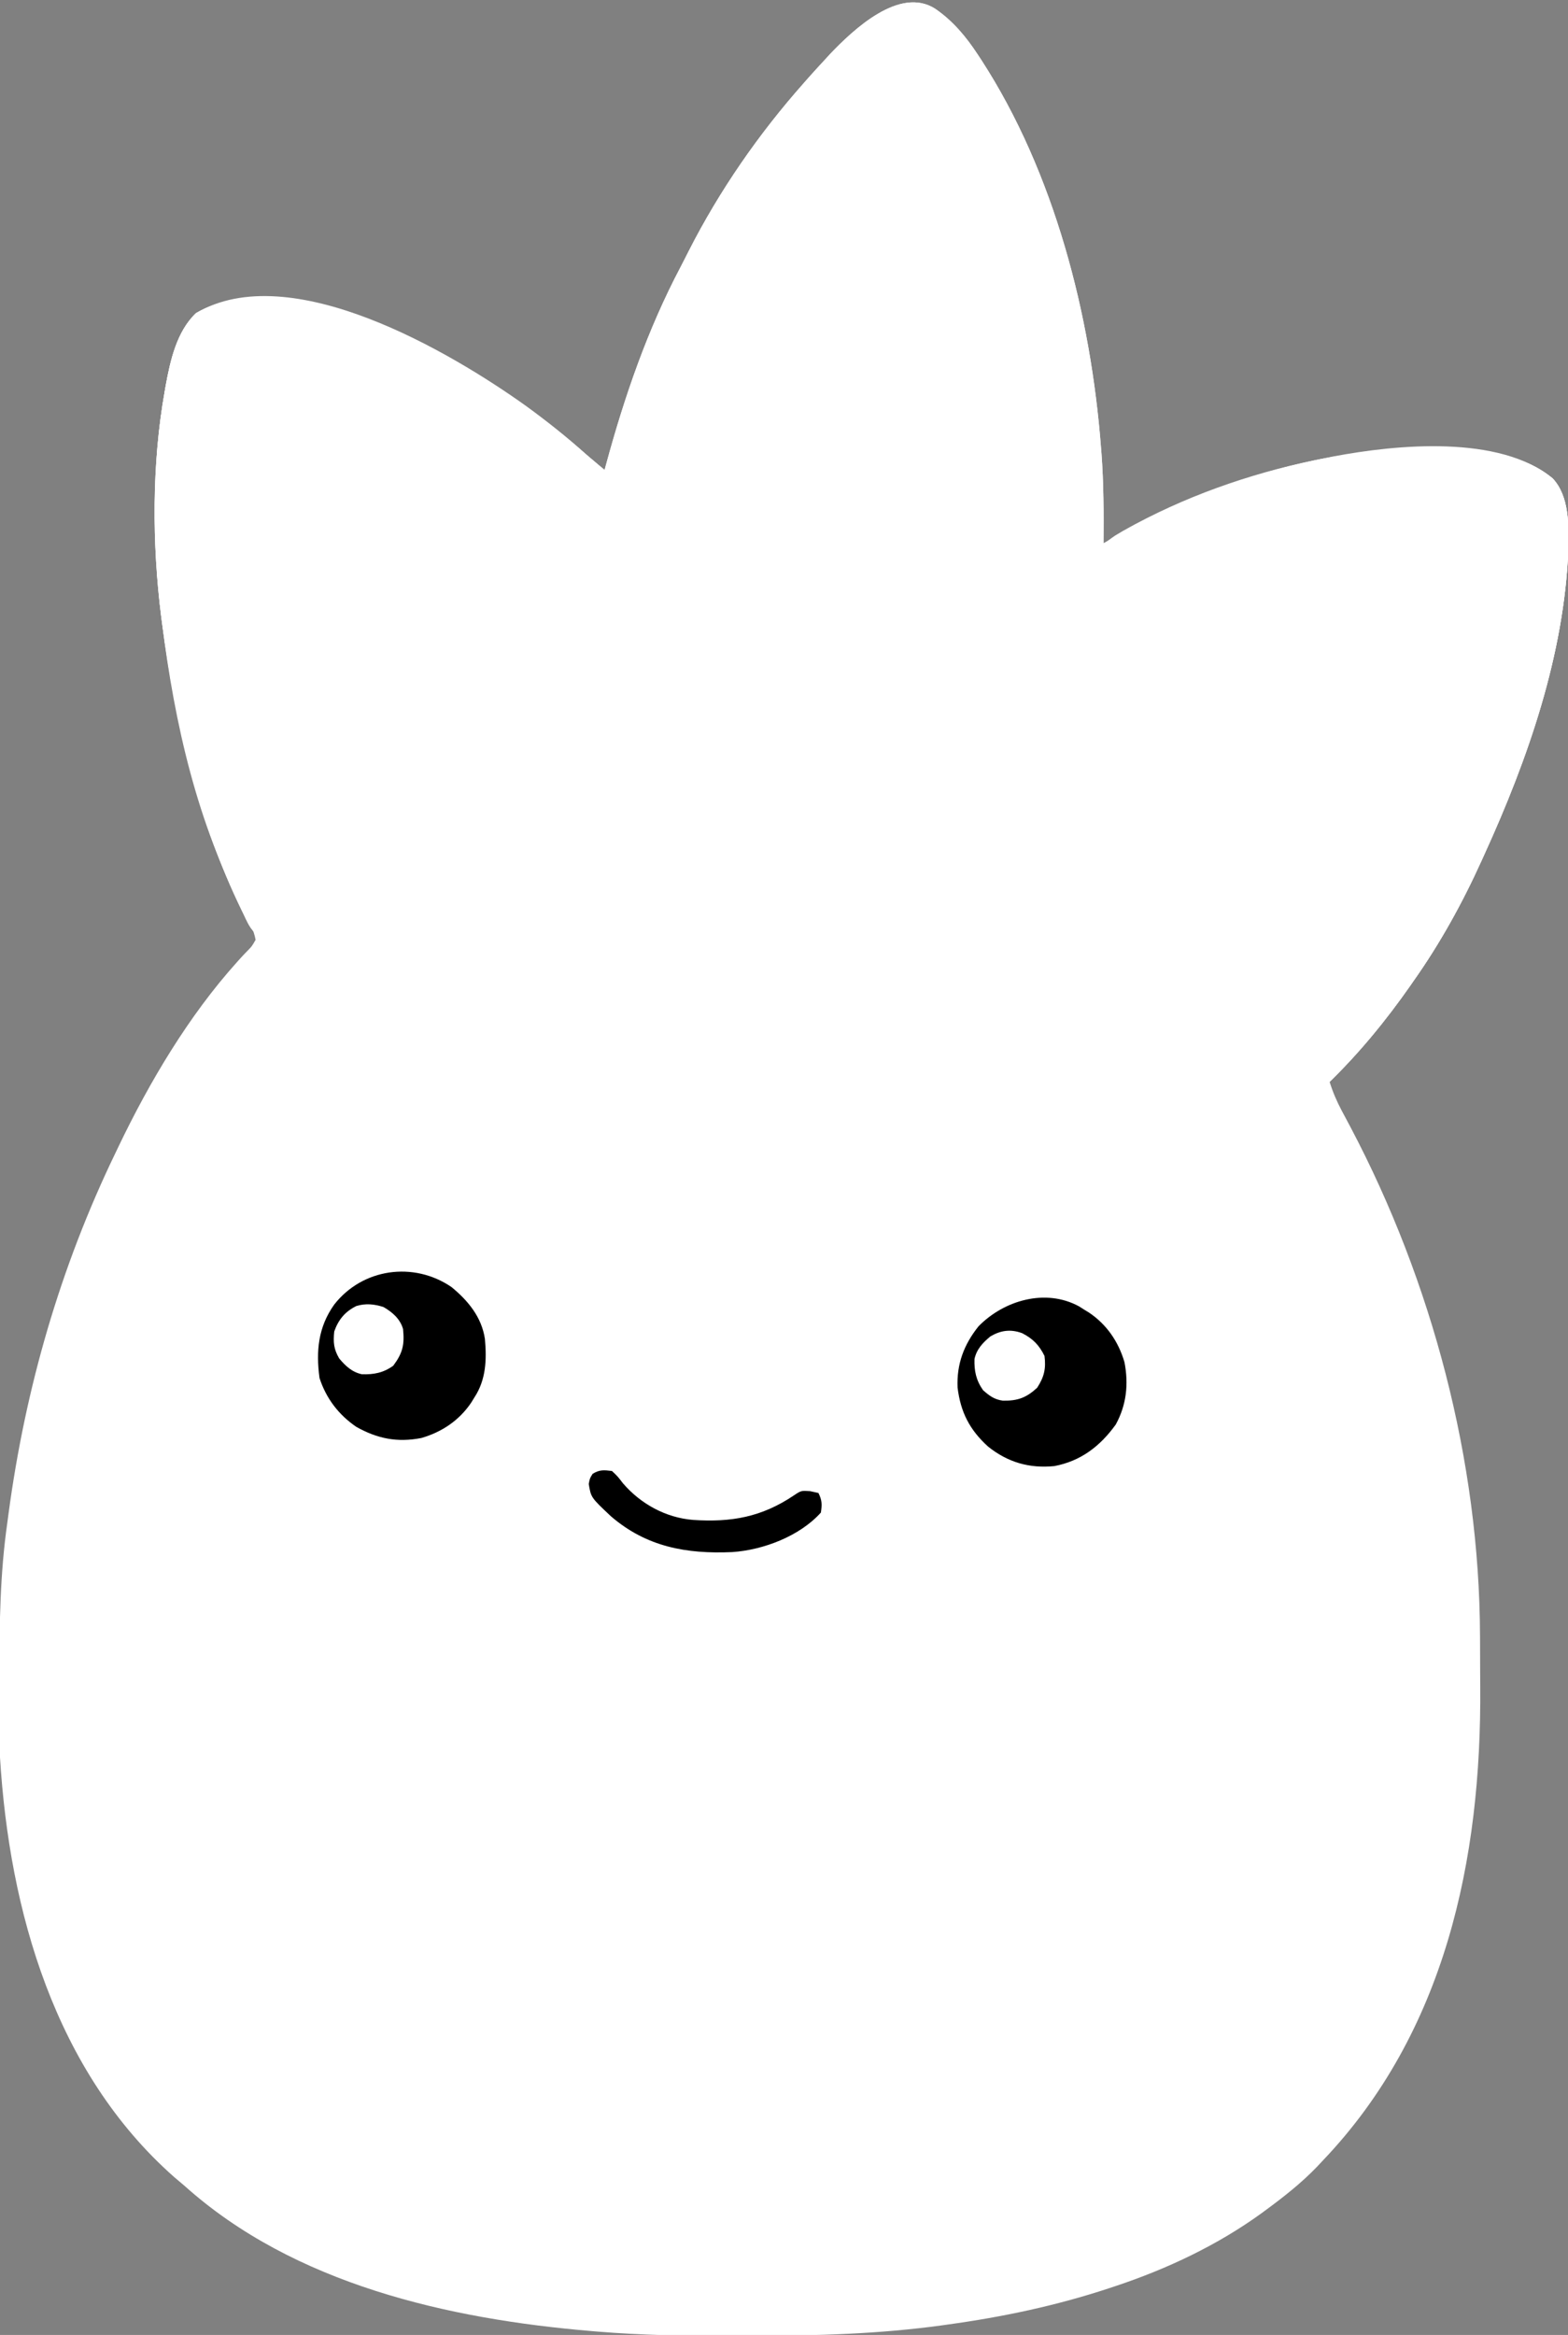 <svg width="43" height="64" viewBox="0 0 43 64" fill="none" xmlns="http://www.w3.org/2000/svg">
<rect x="0" y="0" width="43" height="64" fill="#808080" stroke="none"/>
<g clip-path="url(#clip0_923_45)">
<path d="M25.645 0.239C26.131 0.572 26.492 1.005 26.812 1.493C26.846 1.545 26.881 1.598 26.917 1.652C28.914 4.736 29.916 8.64 30.194 12.277C30.198 12.325 30.202 12.374 30.206 12.424C30.267 13.247 30.269 14.068 30.262 14.893C30.327 14.856 30.392 14.818 30.46 14.78C32.216 13.781 34.023 13.048 36.008 12.629C36.102 12.609 36.102 12.609 36.198 12.589C37.157 12.395 38.098 12.316 39.074 12.319C39.127 12.319 39.18 12.319 39.234 12.319C40.37 12.322 41.661 12.35 42.58 13.114C43.042 13.608 43.018 14.408 43.01 15.043C42.898 17.941 41.904 20.796 40.709 23.413C40.684 23.468 40.658 23.524 40.633 23.581C40.108 24.741 39.491 25.861 38.754 26.901C38.728 26.939 38.702 26.976 38.676 27.014C38.016 27.959 37.291 28.848 36.462 29.652C36.55 29.933 36.657 30.184 36.795 30.443C36.834 30.516 36.873 30.59 36.914 30.666C36.976 30.782 36.976 30.782 37.039 30.901C39.27 35.13 40.571 40.035 40.587 44.828C40.588 44.872 40.588 44.916 40.588 44.961C40.589 45.196 40.59 45.43 40.59 45.664C40.59 45.852 40.591 46.041 40.593 46.229C40.631 50.966 39.631 55.716 36.26 59.237C36.211 59.289 36.162 59.341 36.112 59.395C35.684 59.839 35.206 60.214 34.71 60.579C34.672 60.606 34.635 60.634 34.596 60.663C33.389 61.538 32.01 62.188 30.599 62.658C30.508 62.689 30.508 62.689 30.416 62.719C28.969 63.197 27.495 63.508 25.986 63.715C25.938 63.722 25.889 63.728 25.839 63.736C24.116 63.973 22.391 64.024 20.654 64.021C20.436 64.021 20.217 64.021 19.999 64.023C18.791 64.029 17.593 64.007 16.389 63.908C16.338 63.904 16.288 63.9 16.236 63.895C12.301 63.566 8.065 62.611 5.055 59.908C4.962 59.83 4.87 59.751 4.777 59.673C1.508 56.788 0.256 52.382 1.14044e-05 48.168C-0.01 47.851 -0.013 47.535 -0.014 47.219C-0.014 47.131 -0.015 47.042 -0.015 46.951C-0.016 46.668 -0.017 46.384 -0.017 46.101C-0.017 46.052 -0.017 46.004 -0.017 45.954C-0.017 44.535 -0 43.135 0.202 41.727C0.213 41.644 0.225 41.559 0.236 41.473C0.699 38.035 1.654 34.727 3.168 31.598C3.196 31.539 3.224 31.48 3.253 31.42C4.102 29.649 5.177 27.84 6.498 26.372C6.551 26.314 6.551 26.314 6.605 26.253C6.67 26.182 6.737 26.111 6.806 26.042C6.907 25.938 6.907 25.938 7.009 25.761C6.963 25.491 6.833 25.268 6.705 25.027C5.407 22.582 4.789 19.832 4.448 17.107C4.44 17.045 4.432 16.984 4.424 16.92C4.176 14.916 4.161 12.725 4.516 10.734C4.525 10.678 4.535 10.623 4.545 10.566C4.672 9.875 4.847 9.086 5.375 8.583C6.457 7.941 7.868 8.249 9.024 8.532C11.686 9.22 14.02 10.665 16.071 12.455C16.238 12.6 16.409 12.74 16.58 12.88C16.592 12.837 16.604 12.793 16.616 12.748C17.126 10.869 17.755 9.039 18.667 7.312C18.742 7.169 18.814 7.025 18.887 6.881C19.733 5.22 20.802 3.677 22.039 2.281C22.12 2.189 22.12 2.189 22.203 2.095C22.349 1.932 22.497 1.77 22.646 1.61C22.701 1.55 22.701 1.55 22.757 1.488C23.402 0.811 24.668 -0.384 25.645 0.239Z" fill="white"/>
<path d="M25.645 0.239C26.131 0.572 26.492 1.005 26.812 1.493C26.846 1.545 26.881 1.598 26.917 1.652C28.914 4.736 29.916 8.64 30.194 12.277C30.198 12.325 30.202 12.374 30.206 12.424C30.267 13.247 30.269 14.068 30.262 14.893C30.327 14.856 30.392 14.818 30.46 14.78C32.216 13.781 34.023 13.048 36.008 12.629C36.102 12.609 36.102 12.609 36.198 12.589C37.157 12.395 38.098 12.316 39.074 12.319C39.127 12.319 39.18 12.319 39.234 12.319C40.37 12.322 41.661 12.35 42.58 13.114C43.042 13.608 43.018 14.408 43.01 15.043C42.898 17.941 41.904 20.796 40.709 23.413C40.684 23.468 40.658 23.524 40.633 23.581C40.108 24.741 39.491 25.861 38.754 26.901C38.728 26.939 38.702 26.976 38.676 27.014C37.997 27.985 37.249 28.894 36.395 29.719C36.143 29.494 35.986 29.242 35.814 28.956C35.491 28.432 35.146 27.931 34.777 27.438C34.75 27.401 34.723 27.365 34.694 27.327C33.692 25.993 32.565 24.679 31.273 23.614C31.239 23.587 31.206 23.559 31.172 23.53C28.537 21.347 25.45 19.89 22.039 19.455C21.966 19.445 21.966 19.445 21.892 19.436C17.399 18.91 13.206 20.599 9.71 23.297C8.846 23.984 7.855 24.792 7.212 25.694C6.875 25.582 6.783 25.256 6.63 24.956C5.422 22.477 4.814 19.822 4.448 17.107C4.439 17.04 4.43 16.973 4.421 16.904C4.168 14.909 4.162 12.716 4.516 10.734C4.525 10.678 4.535 10.623 4.545 10.566C4.672 9.875 4.847 9.086 5.375 8.583C6.457 7.941 7.868 8.249 9.024 8.532C11.686 9.22 14.02 10.665 16.071 12.455C16.238 12.6 16.409 12.74 16.58 12.88C16.592 12.837 16.604 12.793 16.616 12.748C17.126 10.869 17.755 9.039 18.667 7.312C18.742 7.169 18.814 7.025 18.887 6.881C19.733 5.22 20.802 3.677 22.039 2.281C22.12 2.189 22.12 2.189 22.203 2.095C22.349 1.932 22.497 1.77 22.646 1.61C22.701 1.55 22.701 1.55 22.757 1.488C23.402 0.811 24.668 -0.384 25.645 0.239Z" fill="white"/>
<path d="M42.58 13.113C43.042 13.608 43.018 14.408 43.01 15.043C42.898 17.941 41.903 20.796 40.709 23.413C40.684 23.468 40.658 23.524 40.633 23.581C40.108 24.741 39.491 25.861 38.754 26.901C38.728 26.939 38.702 26.976 38.676 27.014C37.997 27.985 37.249 28.894 36.395 29.719C36.143 29.494 35.986 29.242 35.814 28.956C35.491 28.432 35.146 27.931 34.777 27.438C34.75 27.401 34.722 27.365 34.694 27.327C33.692 25.993 32.565 24.678 31.273 23.614C31.222 23.572 31.222 23.572 31.17 23.529C30.623 23.08 30.063 22.66 29.478 22.261C29.432 22.23 29.385 22.198 29.338 22.165C29.296 22.137 29.255 22.109 29.213 22.081C29.116 22.004 29.116 22.004 29.049 21.87C29.072 21.733 29.072 21.733 29.116 21.56C29.133 21.494 29.149 21.429 29.166 21.361C29.184 21.288 29.203 21.215 29.221 21.14C29.677 19.249 30.072 17.222 30.086 15.274C30.152 14.984 30.337 14.846 30.577 14.682C30.71 14.6 30.845 14.523 30.982 14.449C31.034 14.42 31.086 14.392 31.14 14.363C32.786 13.486 34.566 12.897 36.395 12.545C36.479 12.528 36.479 12.528 36.565 12.511C38.295 12.184 41.128 11.906 42.58 13.113Z" fill="white"/>
<path d="M14.432 11.132C14.999 11.545 15.55 11.981 16.071 12.451C16.143 12.516 16.217 12.579 16.292 12.639C16.507 12.825 16.574 12.904 16.613 13.194C16.605 13.291 16.594 13.388 16.58 13.484C16.572 13.54 16.564 13.595 16.556 13.652C16.526 13.845 16.492 14.038 16.458 14.231C16.142 16.118 16.053 18.016 15.973 19.924C15.926 19.941 15.878 19.958 15.829 19.976C12.707 21.082 10.123 22.736 7.776 25.057C7.743 25.09 7.709 25.123 7.675 25.157C7.505 25.326 7.35 25.498 7.212 25.694C6.875 25.582 6.783 25.256 6.63 24.956C5.422 22.477 4.814 19.822 4.448 17.107C4.439 17.04 4.43 16.973 4.421 16.904C4.168 14.909 4.162 12.716 4.516 10.734C4.525 10.678 4.535 10.623 4.545 10.566C4.672 9.875 4.847 9.086 5.375 8.583C7.962 7.048 12.367 9.655 14.432 11.132Z" fill="white"/>
<path d="M30.628 35.02C31.406 35.617 31.945 36.387 32.081 37.367C32.178 38.529 31.891 39.421 31.138 40.319C31.258 40.349 31.258 40.349 31.38 40.38C32.944 40.789 32.944 40.789 33.362 41.392C33.459 41.584 33.45 41.715 33.429 41.929C33.173 42.429 32.802 42.639 32.29 42.806C31.027 43.199 29.624 43.241 28.404 42.679C28.044 42.488 27.818 42.296 27.633 41.929C27.615 41.657 27.638 41.495 27.768 41.258C27.641 41.239 27.641 41.239 27.511 41.22C26.752 41.051 26.051 40.462 25.628 39.828C25.121 38.99 24.915 38.068 25.098 37.096C25.345 36.141 25.977 35.343 26.812 34.83C28.029 34.169 29.479 34.238 30.628 35.02Z" fill="white"/>
<path d="M10.973 33.656C11.033 33.657 11.093 33.657 11.155 33.657C11.577 33.665 11.947 33.699 12.334 33.878C12.425 33.92 12.425 33.92 12.517 33.962C13.404 34.407 14.048 35.092 14.389 36.029C14.621 36.873 14.613 37.957 14.183 38.738C13.626 39.701 12.87 40.19 11.862 40.587C11.906 40.649 11.949 40.712 11.994 40.776C12.132 40.989 12.132 40.989 12.178 41.182C12.104 41.515 11.924 41.717 11.66 41.929C11.419 42.046 11.177 42.127 10.918 42.197C10.877 42.209 10.837 42.221 10.794 42.233C9.549 42.502 8.068 42.247 6.985 41.6C6.7 41.409 6.488 41.16 6.335 40.855C6.293 40.635 6.302 40.503 6.427 40.314C6.876 39.779 7.394 39.602 8.084 39.539C8.197 39.53 8.311 39.521 8.425 39.514C8.337 39.424 8.337 39.424 8.248 39.333C7.536 38.51 7.476 37.526 7.549 36.495C7.684 35.665 8.144 34.938 8.792 34.403C9.479 33.917 10.132 33.651 10.973 33.656Z" fill="white"/>
<path d="M5.19 46.692C5.399 46.818 5.559 46.988 5.729 47.161C5.794 47.225 5.86 47.289 5.926 47.353C6.214 47.634 6.496 47.916 6.759 48.22C7.04 48.543 7.344 48.841 7.65 49.141C7.995 49.479 8.33 49.818 8.646 50.184C8.894 50.463 9.168 50.718 9.436 50.977C9.48 51.02 9.523 51.063 9.568 51.106C9.608 51.144 9.647 51.182 9.687 51.222C9.773 51.321 9.773 51.321 9.773 51.455C10.038 51.263 10.239 51.044 10.45 50.798C10.589 50.641 10.735 50.495 10.885 50.348C11.073 50.164 11.252 49.977 11.424 49.778C11.643 49.523 11.879 49.29 12.119 49.055C12.255 48.917 12.381 48.776 12.507 48.629C13.1 47.951 13.1 47.951 13.417 47.858C13.678 47.841 13.85 47.901 14.048 48.059C14.249 48.264 14.279 48.319 14.331 48.6C14.316 49.278 13.414 49.918 12.956 50.366C12.751 50.569 12.559 50.78 12.372 50.999C12.211 51.182 12.035 51.35 11.861 51.521C11.685 51.699 11.523 51.886 11.36 52.074C11.241 52.21 11.116 52.337 10.986 52.461C11.086 52.695 11.219 52.84 11.403 53.015C11.594 53.197 11.773 53.384 11.945 53.584C12.217 53.896 12.51 54.184 12.806 54.474C13.383 55.039 13.383 55.039 13.646 55.344C13.972 55.721 14.333 56.062 14.691 56.409C15.658 57.358 15.658 57.358 15.687 57.774C15.623 58.096 15.533 58.205 15.299 58.432C15.076 58.543 14.865 58.548 14.625 58.499C14.416 58.373 14.257 58.203 14.086 58.029C14.021 57.965 13.955 57.901 13.889 57.838C13.602 57.558 13.322 57.278 13.061 56.975C12.758 56.627 12.427 56.306 12.098 55.983C11.73 55.622 11.369 55.261 11.032 54.871C10.827 54.639 10.605 54.423 10.383 54.206C10.337 54.16 10.291 54.114 10.244 54.067C10.132 53.957 10.02 53.846 9.908 53.736C9.693 53.837 9.57 53.93 9.419 54.113C9.252 54.31 9.081 54.495 8.897 54.675C8.72 54.848 8.553 55.025 8.391 55.212C7.651 56.067 7.651 56.067 7.228 56.109C7.003 56.107 6.885 56.068 6.71 55.925C6.509 55.719 6.479 55.664 6.428 55.384C6.441 54.722 7.302 54.108 7.749 53.67C7.988 53.435 8.21 53.188 8.425 52.931C8.459 52.891 8.493 52.85 8.528 52.809C8.606 52.716 8.684 52.622 8.762 52.528C8.728 52.496 8.695 52.463 8.66 52.43C8.615 52.385 8.569 52.34 8.522 52.294C8.477 52.25 8.433 52.206 8.387 52.161C8.253 52.023 8.127 51.883 8.002 51.738C7.751 51.451 7.484 51.184 7.212 50.918C6.946 50.658 6.684 50.399 6.441 50.117C6.174 49.809 5.885 49.526 5.594 49.241C5.255 48.91 4.925 48.576 4.617 48.217C4.551 48.141 4.483 48.068 4.412 47.997C4.239 47.818 4.154 47.675 4.137 47.43C4.156 47.119 4.296 46.972 4.516 46.759C4.739 46.648 4.95 46.643 5.19 46.692Z" fill="white"/>
<path d="M35.788 46.692C35.992 46.808 36.154 46.949 36.26 47.161C36.322 47.609 36.322 47.609 36.17 47.826C36.131 47.868 36.092 47.91 36.052 47.953C36.009 47.999 35.966 48.046 35.922 48.094C35.856 48.164 35.856 48.164 35.788 48.235C35.73 48.298 35.73 48.298 35.67 48.364C35.552 48.492 35.432 48.619 35.312 48.746C35.269 48.792 35.226 48.838 35.181 48.886C34.848 49.238 34.507 49.582 34.16 49.921C33.966 50.111 33.782 50.304 33.604 50.51C33.315 50.842 33.001 51.147 32.685 51.455C32.323 51.812 31.961 52.172 31.677 52.595C31.725 52.642 31.773 52.69 31.823 52.738C32.152 53.062 32.472 53.388 32.773 53.739C32.907 53.889 33.049 54.028 33.194 54.168C33.991 54.96 33.991 54.96 34.019 55.358C33.956 55.681 33.865 55.79 33.632 56.017C33.409 56.128 33.197 56.135 32.958 56.084C32.752 55.953 32.589 55.788 32.419 55.614C32.378 55.576 32.338 55.537 32.296 55.497C32.093 55.302 31.904 55.098 31.719 54.885C31.451 54.575 31.161 54.291 30.868 54.004C30.756 53.892 30.644 53.781 30.531 53.669C30.505 53.697 30.479 53.725 30.452 53.754C30.331 53.883 30.21 54.013 30.089 54.143C30.048 54.187 30.007 54.231 29.965 54.276C29.763 54.491 29.561 54.703 29.35 54.91C29.188 55.07 29.035 55.234 28.886 55.407C28.584 55.755 28.254 56.073 27.924 56.395C27.653 56.663 27.396 56.936 27.147 57.224C26.93 57.467 26.698 57.695 26.466 57.925C26.394 57.997 26.394 57.997 26.32 58.071C26.274 58.116 26.228 58.162 26.181 58.209C26.139 58.251 26.098 58.292 26.055 58.334C25.858 58.514 25.68 58.525 25.416 58.523C25.165 58.48 25.045 58.342 24.87 58.163C24.758 57.942 24.752 57.731 24.802 57.493C24.933 57.288 25.103 57.127 25.274 56.956C25.36 56.858 25.446 56.761 25.531 56.663C25.889 56.266 26.27 55.894 26.652 55.52C26.885 55.29 27.113 55.06 27.327 54.812C27.654 54.434 28.016 54.09 28.373 53.74C28.993 53.161 28.993 53.161 29.453 52.461C29.415 52.424 29.376 52.386 29.337 52.348C29.043 52.059 28.761 51.765 28.492 51.453C28.368 51.313 28.238 51.183 28.105 51.052C27.93 50.881 27.764 50.706 27.604 50.52C27.431 50.319 27.25 50.131 27.06 49.946C26.169 49.069 26.169 49.069 26.121 48.65C26.128 48.326 26.259 48.188 26.487 47.967C26.71 47.856 26.922 47.849 27.161 47.899C27.56 48.169 27.887 48.554 28.21 48.906C28.495 49.213 28.783 49.516 29.082 49.81C29.197 49.926 29.305 50.047 29.411 50.172C29.679 50.481 29.969 50.766 30.262 51.052C30.374 51.164 30.486 51.276 30.599 51.388C30.83 51.159 31.062 50.93 31.293 50.701C31.371 50.623 31.45 50.545 31.528 50.468C31.912 50.088 32.292 49.711 32.643 49.301C32.918 48.99 33.223 48.707 33.519 48.417C33.803 48.137 34.074 47.852 34.334 47.551C34.482 47.382 34.639 47.224 34.798 47.065C34.855 47.008 34.912 46.952 34.97 46.893C35.216 46.664 35.46 46.636 35.788 46.692Z" fill="white"/>
<path d="M16.715 23.95C17.18 24.273 17.571 24.726 17.97 25.125C18.037 25.192 18.105 25.259 18.172 25.326C18.347 25.501 18.522 25.676 18.697 25.851C18.876 26.03 19.056 26.209 19.235 26.388C19.586 26.738 19.936 27.088 20.287 27.438C20.538 27.334 20.696 27.181 20.886 26.989C20.934 26.941 20.934 26.941 20.982 26.892C21.051 26.823 21.12 26.754 21.188 26.685C21.297 26.575 21.406 26.466 21.515 26.357C21.746 26.125 21.977 25.893 22.208 25.66C22.475 25.391 22.743 25.122 23.011 24.853C23.118 24.746 23.225 24.638 23.332 24.53C23.398 24.464 23.464 24.398 23.529 24.332C23.587 24.274 23.644 24.216 23.703 24.157C23.947 23.938 24.061 23.881 24.394 23.887C24.608 23.921 24.681 23.959 24.866 24.092C25.035 24.327 25.072 24.466 25.072 24.755C24.943 25.067 24.777 25.274 24.538 25.511C24.505 25.544 24.472 25.576 24.438 25.61C24.33 25.717 24.222 25.824 24.113 25.93C24.038 26.005 23.962 26.079 23.887 26.154C23.69 26.35 23.492 26.545 23.294 26.74C23.092 26.939 22.89 27.139 22.688 27.339C22.293 27.73 21.896 28.121 21.5 28.512C21.587 28.702 21.677 28.838 21.827 28.984C21.866 29.021 21.905 29.059 21.945 29.098C21.986 29.138 22.028 29.178 22.071 29.22C22.159 29.306 22.247 29.392 22.335 29.479C22.474 29.614 22.613 29.749 22.752 29.884C22.886 30.014 23.02 30.145 23.153 30.276C23.195 30.316 23.237 30.356 23.279 30.398C23.489 30.603 23.649 30.769 23.724 31.061C23.719 31.346 23.685 31.491 23.518 31.723C23.308 31.875 23.176 31.919 22.926 31.956C22.512 31.89 22.19 31.497 21.909 31.213C21.866 31.17 21.823 31.127 21.779 31.083C21.644 30.947 21.509 30.811 21.374 30.675C21.281 30.582 21.189 30.49 21.097 30.398C20.871 30.172 20.646 29.945 20.422 29.719C20.23 29.805 20.094 29.895 19.947 30.045C19.909 30.083 19.871 30.122 19.832 30.162C19.792 30.203 19.752 30.244 19.71 30.287C19.623 30.375 19.537 30.462 19.45 30.55C19.314 30.688 19.179 30.826 19.043 30.965C18.912 31.099 18.78 31.232 18.648 31.365C18.608 31.406 18.568 31.448 18.527 31.49C18.32 31.699 18.154 31.858 17.86 31.933C17.574 31.928 17.428 31.894 17.195 31.727C17.043 31.518 16.998 31.387 16.961 31.139C17.027 30.727 17.423 30.405 17.708 30.126C17.751 30.084 17.794 30.041 17.838 29.997C17.974 29.862 18.111 29.728 18.248 29.593C18.341 29.501 18.434 29.41 18.527 29.318C18.754 29.093 18.981 28.869 19.209 28.646C19.104 28.396 18.95 28.239 18.757 28.05C18.709 28.003 18.709 28.003 18.66 27.955C18.591 27.887 18.521 27.818 18.452 27.75C18.342 27.643 18.232 27.535 18.122 27.426C17.81 27.119 17.498 26.812 17.185 26.505C16.993 26.317 16.802 26.129 16.611 25.941C16.539 25.869 16.466 25.797 16.393 25.726C16.291 25.627 16.189 25.526 16.087 25.426C16.029 25.369 15.972 25.312 15.912 25.253C15.703 25.011 15.635 24.839 15.641 24.52C15.716 24.241 15.82 24.132 16.041 23.95C16.267 23.837 16.482 23.878 16.715 23.95Z" fill="white"/>
<path d="M29.591 35.807C29.656 35.849 29.656 35.849 29.723 35.891C29.769 35.919 29.816 35.948 29.864 35.977C30.351 36.304 30.673 36.777 30.837 37.337C30.953 37.937 30.893 38.505 30.599 39.044C30.173 39.637 29.642 40.047 28.914 40.185C28.226 40.253 27.636 40.082 27.094 39.648C26.59 39.189 26.343 38.709 26.26 38.032C26.233 37.389 26.433 36.854 26.835 36.353C27.531 35.642 28.671 35.306 29.591 35.807Z" fill="black"/>
<path d="M12.381 35.277C12.837 35.651 13.209 36.102 13.298 36.7C13.349 37.268 13.33 37.817 13.008 38.306C12.979 38.353 12.951 38.399 12.921 38.447C12.594 38.932 12.117 39.253 11.555 39.415C10.897 39.543 10.355 39.436 9.773 39.111C9.288 38.781 8.942 38.328 8.762 37.77C8.663 37.033 8.725 36.375 9.166 35.757C9.94 34.766 11.341 34.568 12.381 35.277Z" fill="black"/>
<path d="M31.415 40.41C32.157 40.573 32.869 40.745 33.362 41.359C33.447 41.57 33.462 41.702 33.429 41.929C33.173 42.429 32.802 42.639 32.289 42.806C31.027 43.199 29.624 43.241 28.404 42.679C28.044 42.488 27.818 42.296 27.633 41.929C27.616 41.663 27.627 41.486 27.768 41.258C27.827 41.269 27.885 41.279 27.945 41.29C28.834 41.427 29.722 41.277 30.481 40.78C30.614 40.682 30.741 40.58 30.868 40.474C31.054 40.352 31.201 40.377 31.415 40.41Z" fill="white"/>
<path d="M8.712 39.674C8.799 39.755 8.884 39.838 8.966 39.924C9.447 40.382 10.211 40.591 10.863 40.586C10.912 40.584 10.96 40.582 11.01 40.579C11.059 40.577 11.108 40.575 11.158 40.573C11.258 40.568 11.358 40.562 11.457 40.555C11.604 40.55 11.604 40.55 11.862 40.587C12.035 40.785 12.117 40.928 12.178 41.182C12.104 41.515 11.924 41.717 11.66 41.929C11.419 42.046 11.177 42.127 10.918 42.197C10.877 42.209 10.837 42.221 10.794 42.233C9.549 42.502 8.068 42.247 6.985 41.6C6.7 41.409 6.488 41.16 6.335 40.855C6.293 40.636 6.302 40.503 6.427 40.314C6.658 40.038 6.868 39.843 7.212 39.715C7.28 39.689 7.348 39.662 7.418 39.635C7.824 39.533 8.343 39.448 8.712 39.674Z" fill="white"/>
<path d="M16.782 40.319C16.936 40.464 16.936 40.464 17.085 40.658C17.567 41.219 18.256 41.6 19.006 41.66C20.051 41.73 20.886 41.584 21.77 40.989C21.972 40.855 21.972 40.855 22.216 40.872C22.291 40.889 22.366 40.905 22.444 40.922C22.544 41.122 22.545 41.237 22.511 41.459C21.93 42.106 20.932 42.485 20.079 42.542C18.827 42.598 17.727 42.4 16.753 41.56C16.206 41.045 16.206 41.045 16.146 40.675C16.175 40.52 16.175 40.52 16.251 40.398C16.439 40.28 16.563 40.292 16.782 40.319Z" fill="black"/>
<path d="M28.029 36.541C28.322 36.691 28.496 36.865 28.644 37.166C28.688 37.516 28.634 37.742 28.442 38.038C28.144 38.312 27.912 38.398 27.503 38.392C27.268 38.36 27.134 38.259 26.959 38.105C26.767 37.831 26.714 37.578 26.724 37.249C26.783 36.98 26.952 36.801 27.162 36.629C27.444 36.464 27.713 36.425 28.029 36.541Z" fill="white"/>
<path d="M10.514 35.824C10.76 35.964 10.974 36.151 11.053 36.428C11.096 36.857 11.044 37.086 10.784 37.434C10.512 37.629 10.253 37.678 9.924 37.668C9.654 37.609 9.474 37.441 9.301 37.233C9.151 36.977 9.136 36.791 9.166 36.495C9.28 36.171 9.464 35.949 9.773 35.797C10.03 35.72 10.26 35.744 10.514 35.824Z" fill="white"/>
</g>
<defs>
<clipPath id="clip0_923_45">
<rect width="43" height="64" fill="white"/>
</clipPath>
</defs>
</svg>
